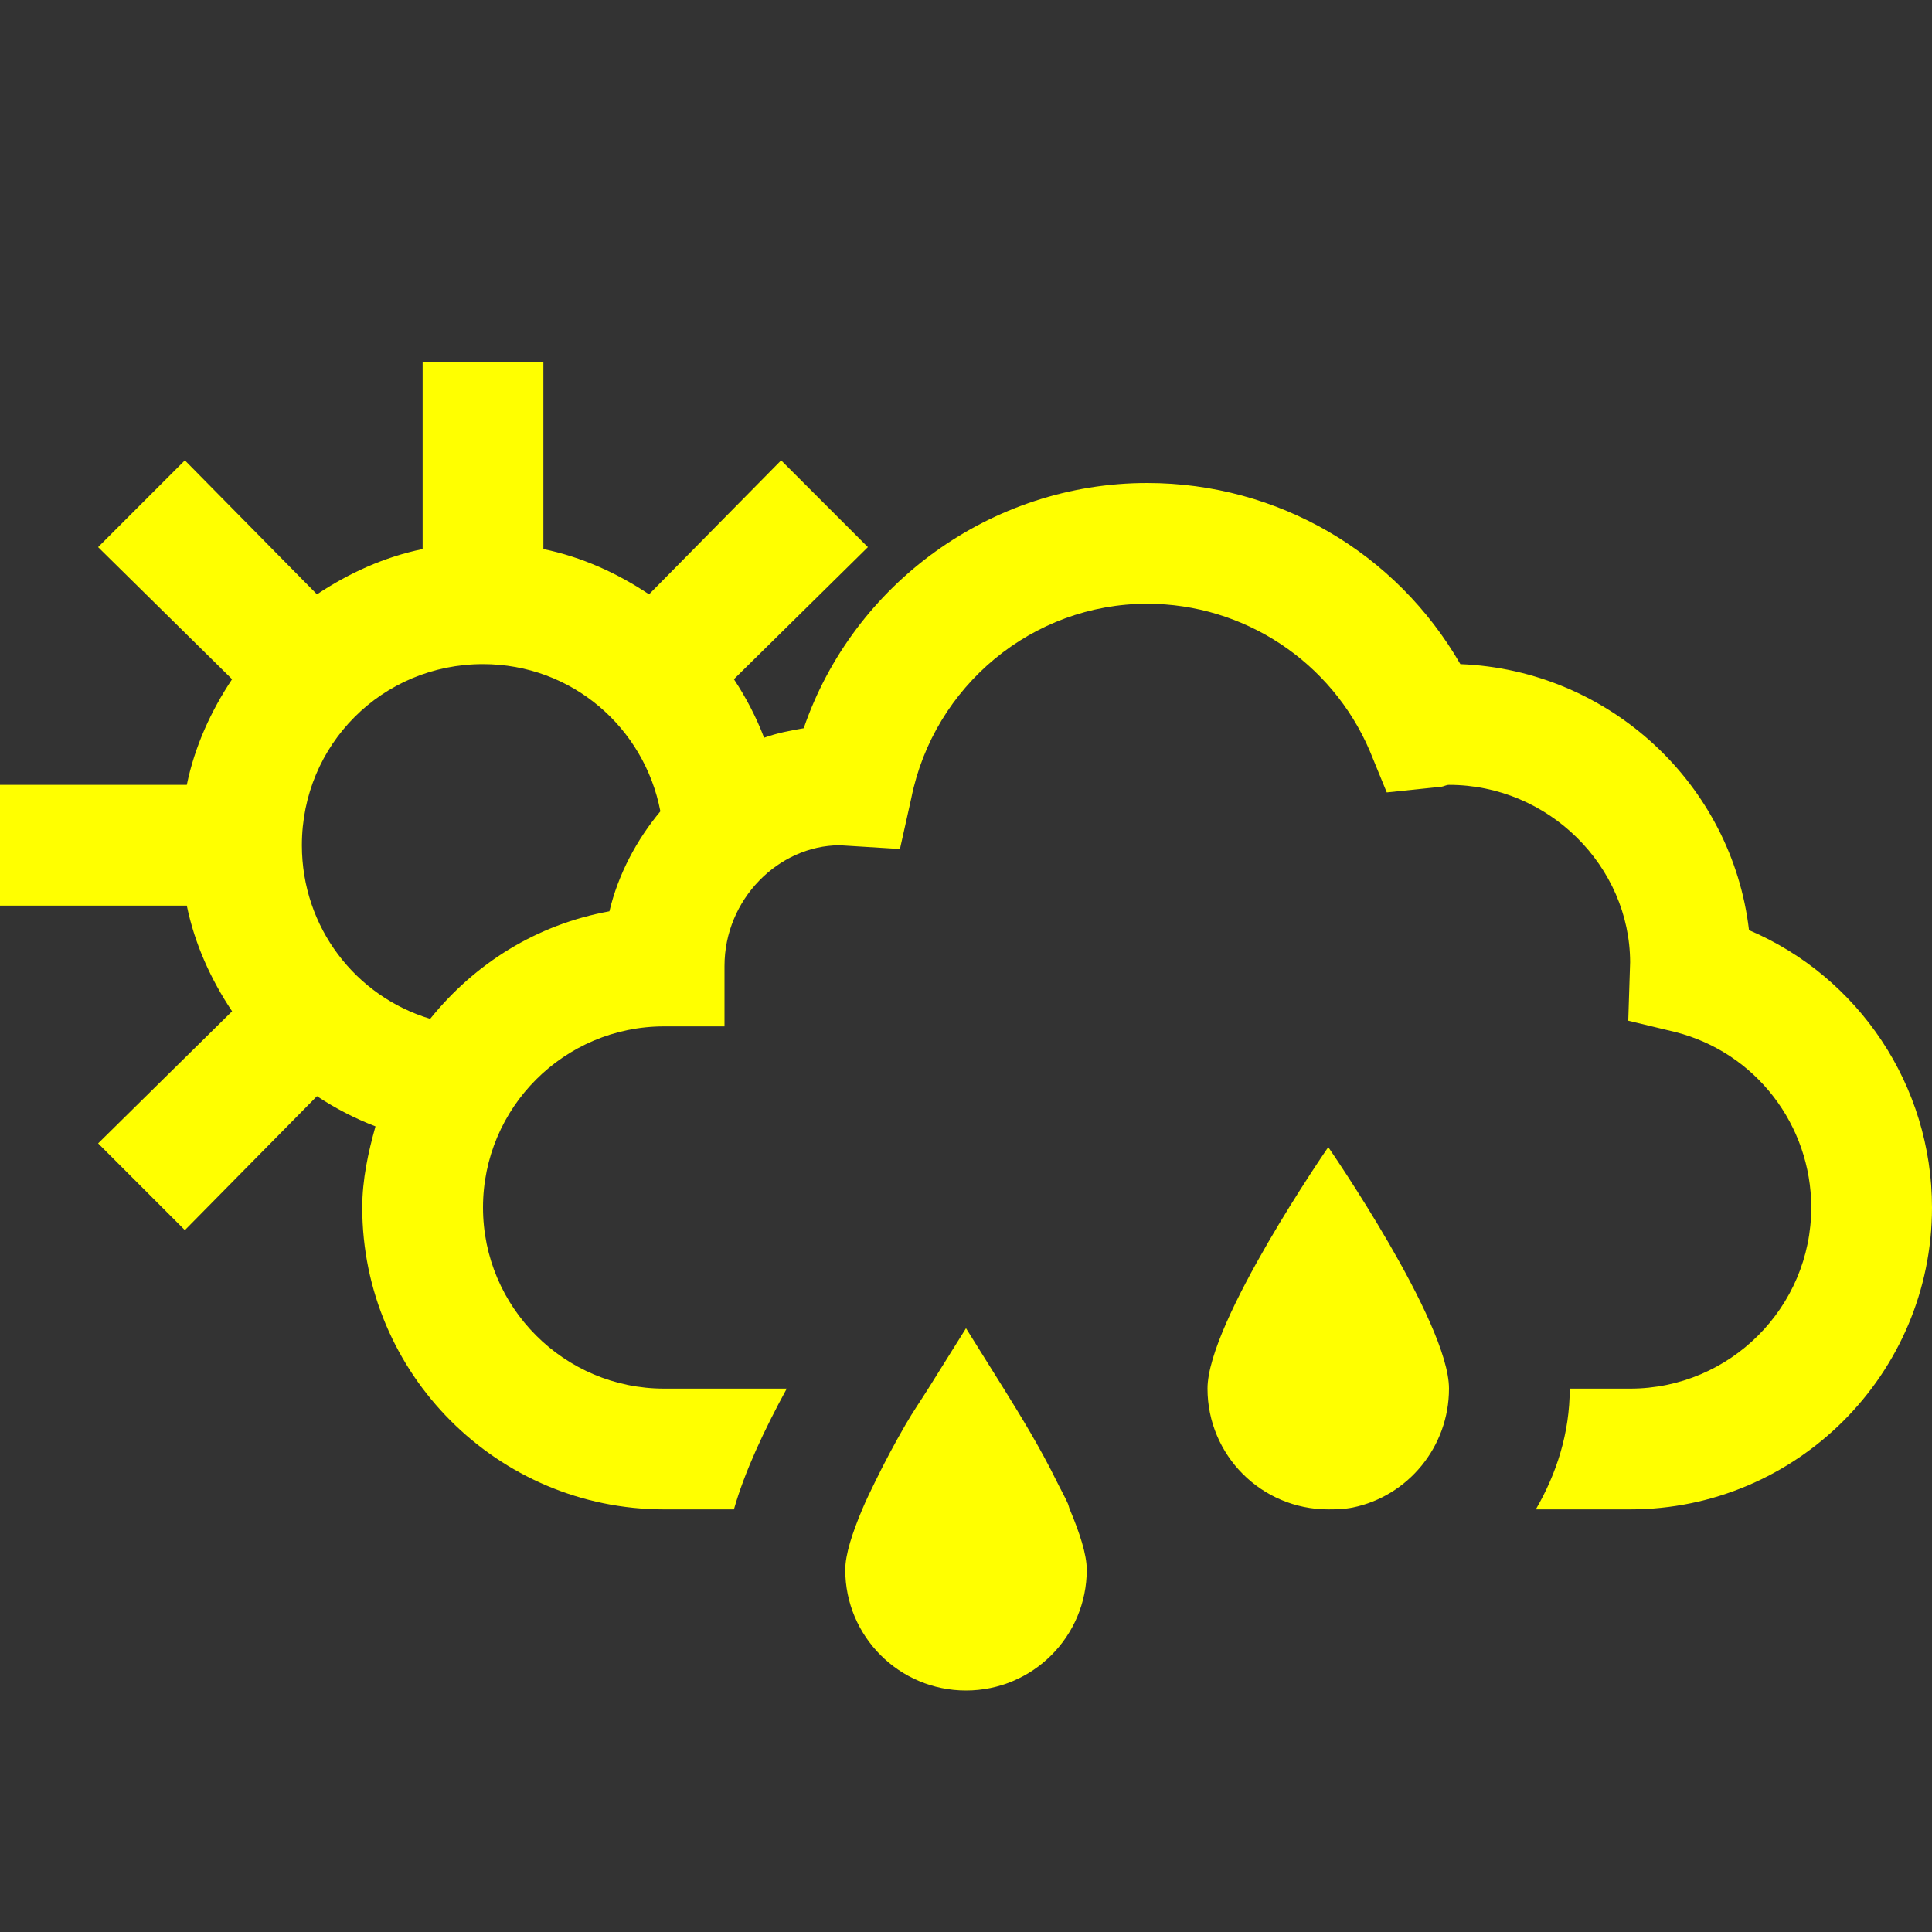 <?xml version="1.0"?>
<svg xmlns="http://www.w3.org/2000/svg" viewBox="0 0 32 32" fill="#ffff00">
    <rect x="0" y="0" width="32" height="32" fill="#333333" stroke="none"/>
    <path style="text-indent:0;text-align:start;line-height:normal;text-transform:none;block-progression:tb;-inkscape-font-specification:Sans" d="M 7 6 L 7 9.094 C 6.366 9.224 5.775 9.494 5.25 9.844 L 3.062 7.625 L 1.625 9.062 L 3.844 11.25 C 3.494 11.775 3.224 12.366 3.094 13 L 0 13 L 0 15 L 3.094 15 C 3.225 15.637 3.493 16.225 3.844 16.75 L 1.625 18.938 L 3.062 20.375 L 5.25 18.156 C 5.552 18.356 5.876 18.525 6.219 18.656 C 6.099 19.085 6 19.534 6 20 C 6 22.757 8.243 25 11 25 L 12.156 25 C 12.335 24.371 12.659 23.684 13.031 23 L 11 23 C 9.346 23 8 21.654 8 20 C 8 18.346 9.346 17 11 17 L 12 17 L 12 16 C 12 14.897 12.893 14.005 13.906 14 L 14.906 14.062 L 15.094 13.219 C 15.468 11.36 17.103 10 19 10 C 20.605 10 22.056 10.96 22.688 12.438 L 22.969 13.125 L 23.875 13.031 C 23.919 13.024 23.954 13 24 13 C 25.654 13 26.997 14.352 27 15.938 L 26.969 16.906 L 27.75 17.094 C 29.081 17.433 30 18.636 30 20 C 30 21.654 28.654 23 27 23 L 26 23 C 26 23.732 25.782 24.409 25.438 25 L 27 25 C 29.757 25 32 22.757 32 20 C 32 17.981 30.788 16.181 28.969 15.406 C 28.686 12.988 26.657 11.097 24.188 11 C 23.125 9.154 21.166 8 19 8 C 16.417 8 14.132 9.671 13.312 12.062 C 13.082 12.102 12.872 12.141 12.656 12.219 C 12.525 11.876 12.356 11.552 12.156 11.25 L 14.375 9.062 L 12.938 7.625 L 10.75 9.844 C 10.225 9.493 9.637 9.225 9 9.094 L 9 6 L 7 6 z M 8 11 C 9.471 11 10.672 12.049 10.938 13.438 C 10.548 13.905 10.238 14.482 10.094 15.094 C 8.889 15.312 7.864 15.958 7.125 16.875 C 5.891 16.503 5 15.362 5 14 C 5 12.332 6.332 11 8 11 z M 22 19 C 22 19 20 21.895 20 23 C 20 24.105 20.895 25 22 25 C 22.138 25 22.276 24.995 22.406 24.969 C 23.318 24.782 24 23.967 24 23 C 24 21.895 22 19 22 19 z M 16 22 C 16 22 15.716 22.452 15.375 23 C 15.251 23.199 15.133 23.364 15 23.594 C 14.819 23.906 14.657 24.21 14.5 24.531 C 14.421 24.691 14.345 24.848 14.281 25 C 14.118 25.388 14 25.745 14 26 C 14 27.105 14.895 28 16 28 C 17.105 28 18 27.105 18 26 C 18 25.745 17.882 25.388 17.719 25 C 17.705 24.967 17.702 24.94 17.688 24.906 C 17.635 24.785 17.561 24.657 17.5 24.531 C 17.228 23.978 16.915 23.467 16.625 23 C 16.284 22.452 16 22 16 22 z"/>
</svg>
